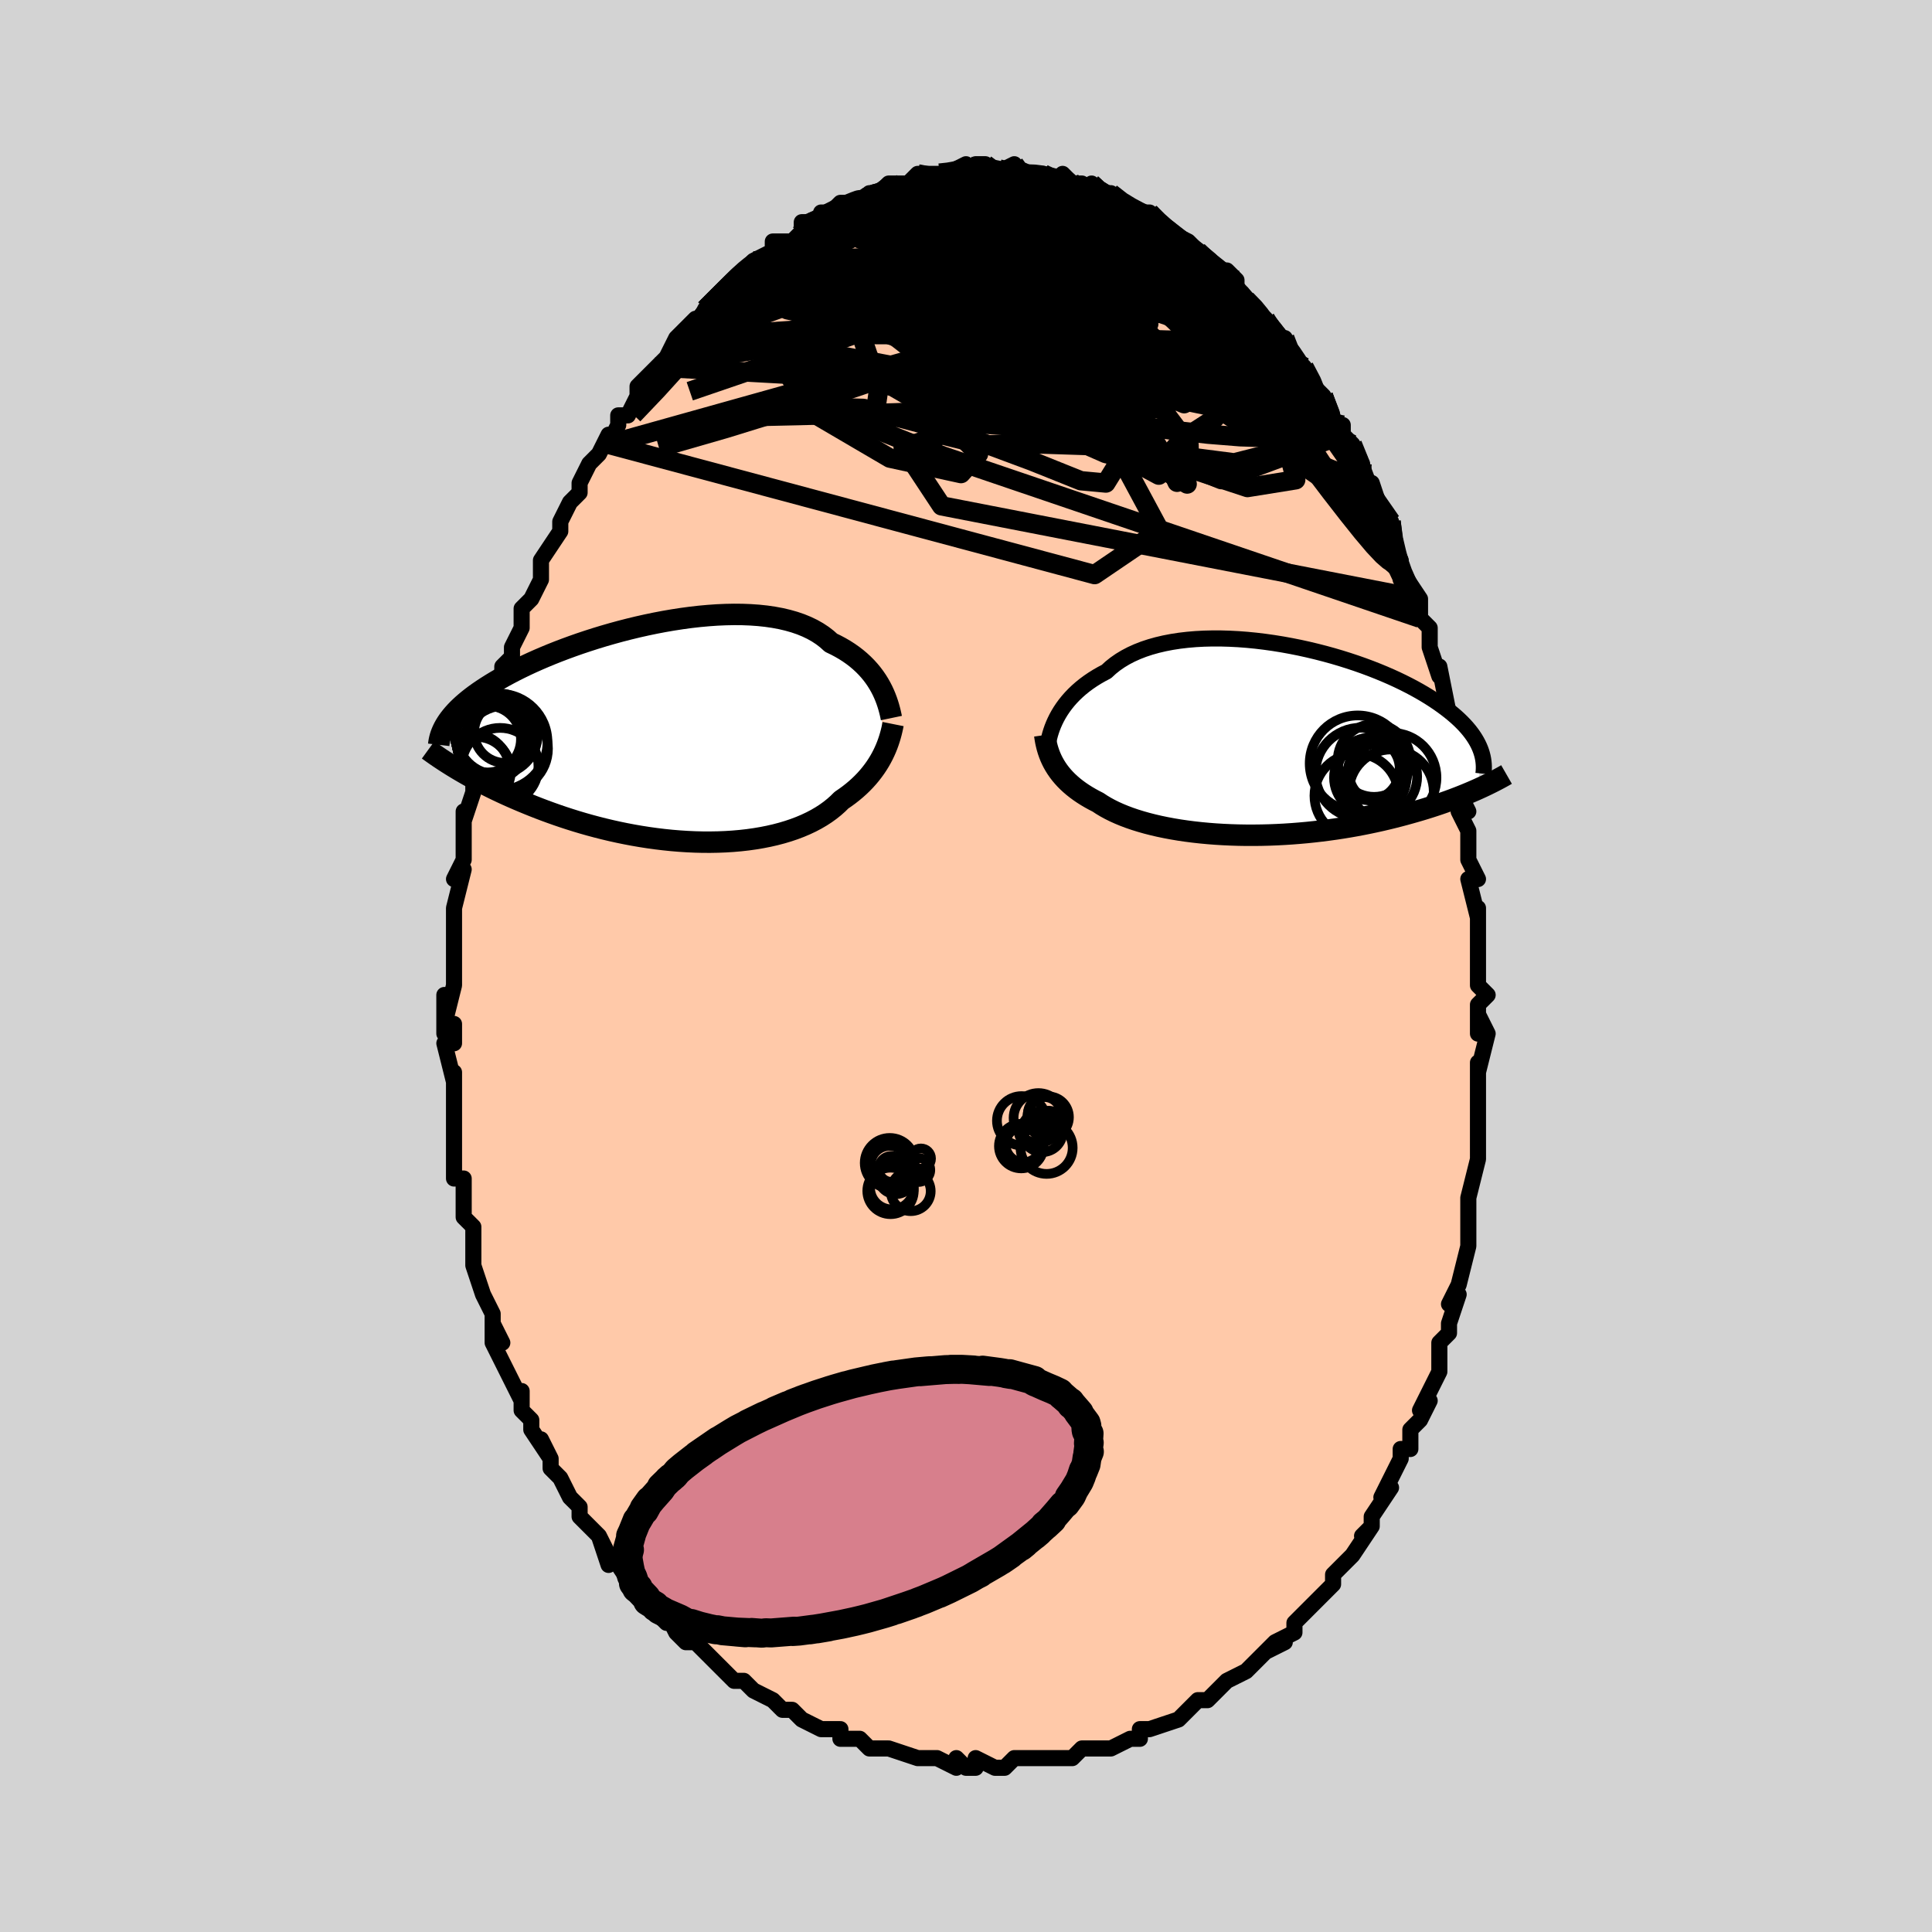<svg viewBox="-100 -100 200 200" xmlns="http://www.w3.org/2000/svg" width="400" height="400" id="face-svg"><defs><clipPath id="leftEyeClipPath"><polyline points="22.154,-4.766,21.956,-5.116,21.739,-5.465,21.502,-5.811,21.245,-6.153,20.966,-6.49,20.667,-6.822,20.346,-7.145,20.003,-7.461,19.639,-7.768,19.254,-8.064,18.846,-8.35,18.418,-8.624,17.968,-8.886,17.497,-9.136,17.005,-9.373,16.58,-9.756,16.115,-10.114,15.61,-10.447,15.067,-10.753,14.487,-11.032,13.87,-11.284,13.219,-11.507,12.534,-11.702,11.817,-11.87,11.071,-12.009,10.298,-12.122,9.499,-12.207,8.677,-12.265,7.835,-12.298,6.974,-12.306,6.097,-12.289,5.207,-12.25,4.306,-12.187,3.396,-12.104,2.48,-12,1.561,-11.876,0.64,-11.734,-0.28,-11.576,-1.196,-11.401,-2.108,-11.211,-3.012,-11.008,-3.906,-10.792,-4.789,-10.565,-5.659,-10.327,-6.515,-10.08,-7.354,-9.825,-8.175,-9.562,-8.977,-9.294,-9.758,-9.02,-10.518,-8.742,-11.256,-8.461,-11.971,-8.177,-12.662,-7.891,-13.329,-7.604,-13.972,-7.317,-14.589,-7.03,-15.182,-6.743,-15.75,-6.458,-16.293,-6.175,-16.813,-5.893,-17.308,-5.614,-17.781,-5.338,-18.232,-5.064,-18.661,-4.793,-19.07,-4.525,-19.459,-4.26,-19.828,-3.997,-20.177,-3.736,-20.507,-3.477,-20.817,-3.221,-21.109,-2.967,-21.381,-2.716,-21.636,-2.468,-21.873,-2.222,-22.092,-1.978,-22.295,-1.737,-22.482,-1.498,-22.652,-1.262,-22.807,-1.028,-21.706,3.694,-21.344,3.909,-20.97,4.126,-20.584,4.346,-20.186,4.568,-19.775,4.792,-19.351,5.018,-18.914,5.245,-18.464,5.473,-18.001,5.703,-17.524,5.933,-17.035,6.163,-16.532,6.394,-16.016,6.624,-15.487,6.854,-14.944,7.084,-14.386,7.314,-13.813,7.545,-13.224,7.776,-12.62,8.005,-12,8.232,-11.365,8.457,-10.714,8.679,-10.049,8.896,-9.369,9.109,-8.675,9.316,-7.966,9.517,-7.245,9.71,-6.512,9.896,-5.767,10.073,-5.01,10.241,-4.245,10.398,-3.47,10.545,-2.687,10.68,-1.897,10.803,-1.102,10.913,-0.303,11.009,0.499,11.092,1.303,11.159,2.108,11.211,2.911,11.248,3.712,11.268,4.508,11.271,5.299,11.257,6.083,11.226,6.859,11.177,7.624,11.11,8.377,11.025,9.117,10.921,9.842,10.799,10.551,10.659,11.243,10.501,11.915,10.324,12.567,10.129,13.197,9.917,13.804,9.687,14.386,9.44,14.944,9.177,15.476,8.897,15.981,8.602,16.458,8.293,16.907,7.969,17.328,7.633,17.72,7.284,18.083,6.925,18.483,6.651,18.868,6.37,19.236,6.081,19.588,5.786,19.924,5.484,20.243,5.176,20.545,4.863,20.831,4.544,21.1,4.222,21.353,3.895,21.59,3.566,21.811,3.234,22.017,2.9,22.207,2.565,22.382,2.23"></polyline></clipPath><clipPath id="rightEyeClipPath"><polyline points="-22.33,-2.357,-22.137,-2.708,-21.924,-3.06,-21.689,-3.41,-21.434,-3.759,-21.156,-4.104,-20.857,-4.445,-20.535,-4.78,-20.192,-5.108,-19.826,-5.429,-19.439,-5.742,-19.029,-6.045,-18.598,-6.338,-18.146,-6.62,-17.672,-6.892,-17.178,-7.151,-16.743,-7.553,-16.268,-7.932,-15.755,-8.288,-15.204,-8.62,-14.617,-8.927,-13.994,-9.208,-13.337,-9.464,-12.647,-9.692,-11.927,-9.894,-11.178,-10.07,-10.403,-10.219,-9.603,-10.342,-8.782,-10.438,-7.941,-10.51,-7.082,-10.556,-6.209,-10.577,-5.323,-10.575,-4.427,-10.549,-3.523,-10.502,-2.615,-10.433,-1.704,-10.343,-0.792,-10.233,0.117,-10.105,1.023,-9.959,1.922,-9.796,2.813,-9.618,3.694,-9.424,4.562,-9.217,5.416,-8.998,6.255,-8.767,7.077,-8.525,7.879,-8.273,8.662,-8.013,9.424,-7.745,10.164,-7.47,10.88,-7.189,11.573,-6.903,12.241,-6.613,12.884,-6.32,13.502,-6.023,14.094,-5.725,14.661,-5.426,15.202,-5.126,15.719,-4.826,16.21,-4.526,16.677,-4.227,17.12,-3.929,17.54,-3.633,17.939,-3.339,18.316,-3.047,18.673,-2.756,19.009,-2.467,19.324,-2.179,19.619,-1.892,19.894,-1.607,20.149,-1.324,20.384,-1.042,20.601,-0.762,20.799,-0.484,20.978,-0.209,21.14,0.065,21.285,0.337,21.413,0.606,21.525,0.874,21.329,4.989,20.978,5.146,20.616,5.303,20.241,5.461,19.854,5.621,19.455,5.78,19.043,5.94,18.619,6.101,18.182,6.261,17.732,6.421,17.27,6.581,16.795,6.739,16.306,6.897,15.805,7.054,15.291,7.209,14.763,7.363,14.22,7.517,13.663,7.671,13.09,7.823,12.503,7.973,11.899,8.12,11.281,8.265,10.647,8.406,9.999,8.543,9.336,8.676,8.658,8.804,7.967,8.926,7.263,9.042,6.546,9.151,5.817,9.253,5.077,9.348,4.326,9.435,3.567,9.514,2.799,9.583,2.023,9.644,1.242,9.695,0.455,9.736,-0.335,9.767,-1.128,9.787,-1.922,9.796,-2.716,9.795,-3.509,9.782,-4.298,9.757,-5.083,9.721,-5.862,9.674,-6.633,9.614,-7.396,9.543,-8.148,9.46,-8.889,9.365,-9.616,9.259,-10.328,9.14,-11.024,9.01,-11.702,8.869,-12.361,8.716,-13,8.553,-13.617,8.378,-14.212,8.194,-14.783,7.999,-15.329,7.794,-15.85,7.58,-16.344,7.358,-16.812,7.126,-17.252,6.887,-17.665,6.64,-18.049,6.386,-18.462,6.175,-18.859,5.957,-19.24,5.733,-19.605,5.502,-19.953,5.266,-20.285,5.023,-20.6,4.774,-20.898,4.519,-21.18,4.259,-21.445,3.993,-21.693,3.721,-21.925,3.444,-22.14,3.162,-22.339,2.875,-22.522,2.583"></polyline></clipPath><filter id="fuzzy"><feTurbulence id="turbulence" baseFrequency="0.05" numOctaves="3" type="noise" result="noise"></feTurbulence><feDisplacementMap in="SourceGraphic" in2="noise" scale="2"></feDisplacementMap></filter><linearGradient id="rainbowGradient" x1="0%" y1="0%" x2="100%" y2="0%"><stop offset="0%" style="stop-color: rgb(185, 55, 55);  stop-opacity: 1"></stop><stop offset="50%" style="stop-color: rgb(233, 236, 239);  stop-opacity: 1"></stop><stop offset="100%" style="stop-color: rgb(50, 205, 50);  stop-opacity: 1"></stop></linearGradient></defs><title>That&#39;s an ugly face</title><desc>CREATED BY XUAN TANG, MORE INFO AT TXSTC55.GITHUB.IO</desc><rect x="-100" y="-100" width="100%" height="100%" opacity="1" fill="rgb(211, 211, 211)"></rect><polyline id="faceContour" points="53,1,53,2,54,3,53,4,53,7,53,5,54,7,53,11,53,11,53,10,53,13,53,14,53,18,53,17,53,20,53,20,52,24,52,25,52,24,52,27,52,28,52,29,52,29,52,29,51,33,51,33,50,35,51,34,50,37,50,38,49,39,49,41,49,41,49,42,48,44,47,46,48,45,47,47,46,48,46,50,45,50,45,51,44,53,44,53,43,55,44,54,42,57,42,58,41,59,42,58,40,61,39,62,39,62,38,63,38,64,38,64,37,65,36,66,35,67,34,68,34,69,32,70,33,70,31,71,32,70,29,73,30,72,29,73,27,74,27,74,26,75,25,76,24,76,23,77,23,77,22,78,22,78,19,79,19,79,19,79,18,79,18,80,17,80,15,81,15,81,13,81,12,81,12,81,12,81,11,82,8,82,9,82,7,82,7,82,6,82,5,82,4,83,3,83,1,82,1,83,0,83,-1,82,-1,83,-3,82,-4,82,-4,82,-5,82,-8,81,-8,81,-9,81,-9,81,-10,81,-11,80,-13,80,-13,79,-14,79,-15,79,-15,79,-17,78,-17,78,-18,77,-19,77,-19,77,-20,76,-22,75,-22,75,-23,74,-24,74,-25,73,-25,73,-27,71,-26,72,-27,71,-28,70,-29,70,-30,69,-31,67,-31,68,-32,67,-33,66,-34,65,-35,64,-34,65,-36,62,-36,61,-37,62,-38,59,-37,61,-38,59,-40,57,-40,56,-41,55,-41,55,-42,53,-43,52,-43,51,-44,49,-43,51,-45,48,-45,47,-46,46,-46,46,-46,44,-46,45,-47,43,-48,41,-49,39,-48,39,-49,37,-49,39,-49,36,-49,36,-50,34,-50,34,-51,31,-51,31,-51,28,-51,27,-52,26,-52,26,-52,24,-52,23,-52,22,-53,22,-53,20,-53,18,-53,17,-53,16,-53,15,-53,11,-53,11,-53,12,-54,8,-53,8,-53,6,-54,7,-54,3,-54,6,-53,2,-53,1,-53,0,-53,-3,-53,-4,-53,-4,-53,-5,-53,-6,-53,-6,-52,-10,-53,-9,-52,-11,-52,-13,-52,-13,-52,-16,-52,-15,-51,-18,-51,-19,-51,-20,-51,-20,-51,-20,-50,-24,-50,-24,-50,-25,-49,-27,-48,-29,-48,-31,-47,-32,-47,-33,-47,-33,-47,-33,-46,-35,-46,-37,-46,-37,-45,-38,-45,-38,-44,-40,-44,-41,-44,-42,-44,-42,-42,-45,-42,-46,-41,-48,-40,-49,-40,-49,-40,-50,-39,-52,-39,-52,-38,-53,-37,-55,-37,-54,-36,-56,-36,-57,-35,-57,-34,-59,-34,-59,-34,-60,-33,-61,-32,-62,-32,-62,-31,-63,-30,-65,-30,-65,-28,-67,-28,-66,-27,-68,-27,-68,-26,-69,-27,-68,-24,-71,-24,-71,-24,-71,-22,-73,-22,-73,-22,-73,-20,-74,-20,-74,-20,-75,-18,-75,-17,-76,-17,-77,-16,-77,-15,-77,-15,-78,-14,-78,-14,-78,-13,-79,-11,-79,-10,-80,-10,-80,-9,-80,-8,-81,-8,-81,-7,-81,-6,-81,-5,-82,-5,-82,-4,-82,-3,-82,-2,-82,-2,-82,0,-83,0,-82,1,-83,2,-83,2,-83,3,-82,3,-82,5,-83,5,-82,7,-82,7,-82,8,-82,8,-82,9,-81,10,-82,11,-81,12,-81,13,-80,13,-81,14,-80,14,-80,15,-80,16,-79,18,-78,18,-78,19,-78,20,-77,19,-78,20,-77,21,-76,21,-76,23,-75,24,-74,24,-74,24,-74,25,-73,26,-72,27,-72,28,-71,28,-70,29,-69,29,-69,30,-68,31,-67,31,-67,32,-65,33,-65,34,-63,35,-62,35,-61,35,-62,36,-60,37,-59,37,-59,38,-56,39,-56,39,-55,40,-54,40,-54,41,-52,41,-51,41,-50,42,-49,42,-50,43,-47,43,-47,44,-46,44,-44,45,-42,45,-41,45,-40,45,-41,47,-38,47,-36,48,-35,48,-33,48,-33,48,-33,49,-30,49,-31,50,-26,50,-25,50,-25,51,-23,51,-21,50,-23,51,-21,51,-18,52,-16,51,-16,52,-14,52,-14,52,-12,52,-11,53,-9,52,-9,53,-5,53,-6,53,-4,53,-2,53,-1,53,1,53,2" fill="#ffc9a9" stroke="black" stroke-width="1.667" stroke-linejoin="round" filter="url(#fuzzy)"></polyline><g transform="translate(31.717 -23.331)"><polyline id="rightCountour" points="-22.33,-2.357,-22.137,-2.708,-21.924,-3.06,-21.689,-3.41,-21.434,-3.759,-21.156,-4.104,-20.857,-4.445,-20.535,-4.78,-20.192,-5.108,-19.826,-5.429,-19.439,-5.742,-19.029,-6.045,-18.598,-6.338,-18.146,-6.62,-17.672,-6.892,-17.178,-7.151,-16.743,-7.553,-16.268,-7.932,-15.755,-8.288,-15.204,-8.62,-14.617,-8.927,-13.994,-9.208,-13.337,-9.464,-12.647,-9.692,-11.927,-9.894,-11.178,-10.07,-10.403,-10.219,-9.603,-10.342,-8.782,-10.438,-7.941,-10.51,-7.082,-10.556,-6.209,-10.577,-5.323,-10.575,-4.427,-10.549,-3.523,-10.502,-2.615,-10.433,-1.704,-10.343,-0.792,-10.233,0.117,-10.105,1.023,-9.959,1.922,-9.796,2.813,-9.618,3.694,-9.424,4.562,-9.217,5.416,-8.998,6.255,-8.767,7.077,-8.525,7.879,-8.273,8.662,-8.013,9.424,-7.745,10.164,-7.47,10.88,-7.189,11.573,-6.903,12.241,-6.613,12.884,-6.32,13.502,-6.023,14.094,-5.725,14.661,-5.426,15.202,-5.126,15.719,-4.826,16.21,-4.526,16.677,-4.227,17.12,-3.929,17.54,-3.633,17.939,-3.339,18.316,-3.047,18.673,-2.756,19.009,-2.467,19.324,-2.179,19.619,-1.892,19.894,-1.607,20.149,-1.324,20.384,-1.042,20.601,-0.762,20.799,-0.484,20.978,-0.209,21.14,0.065,21.285,0.337,21.413,0.606,21.525,0.874,21.329,4.989,20.978,5.146,20.616,5.303,20.241,5.461,19.854,5.621,19.455,5.78,19.043,5.94,18.619,6.101,18.182,6.261,17.732,6.421,17.27,6.581,16.795,6.739,16.306,6.897,15.805,7.054,15.291,7.209,14.763,7.363,14.22,7.517,13.663,7.671,13.09,7.823,12.503,7.973,11.899,8.12,11.281,8.265,10.647,8.406,9.999,8.543,9.336,8.676,8.658,8.804,7.967,8.926,7.263,9.042,6.546,9.151,5.817,9.253,5.077,9.348,4.326,9.435,3.567,9.514,2.799,9.583,2.023,9.644,1.242,9.695,0.455,9.736,-0.335,9.767,-1.128,9.787,-1.922,9.796,-2.716,9.795,-3.509,9.782,-4.298,9.757,-5.083,9.721,-5.862,9.674,-6.633,9.614,-7.396,9.543,-8.148,9.46,-8.889,9.365,-9.616,9.259,-10.328,9.14,-11.024,9.01,-11.702,8.869,-12.361,8.716,-13,8.553,-13.617,8.378,-14.212,8.194,-14.783,7.999,-15.329,7.794,-15.85,7.58,-16.344,7.358,-16.812,7.126,-17.252,6.887,-17.665,6.64,-18.049,6.386,-18.462,6.175,-18.859,5.957,-19.24,5.733,-19.605,5.502,-19.953,5.266,-20.285,5.023,-20.6,4.774,-20.898,4.519,-21.18,4.259,-21.445,3.993,-21.693,3.721,-21.925,3.444,-22.14,3.162,-22.339,2.875,-22.522,2.583" fill="white" stroke="white" stroke-width="0" stroke-linejoin="round" filter="url(#fuzzy)"></polyline></g><g transform="translate(-30.977 -24.09)"><polyline id="leftCountour" points="22.154,-4.766,21.956,-5.116,21.739,-5.465,21.502,-5.811,21.245,-6.153,20.966,-6.49,20.667,-6.822,20.346,-7.145,20.003,-7.461,19.639,-7.768,19.254,-8.064,18.846,-8.35,18.418,-8.624,17.968,-8.886,17.497,-9.136,17.005,-9.373,16.58,-9.756,16.115,-10.114,15.61,-10.447,15.067,-10.753,14.487,-11.032,13.87,-11.284,13.219,-11.507,12.534,-11.702,11.817,-11.87,11.071,-12.009,10.298,-12.122,9.499,-12.207,8.677,-12.265,7.835,-12.298,6.974,-12.306,6.097,-12.289,5.207,-12.25,4.306,-12.187,3.396,-12.104,2.48,-12,1.561,-11.876,0.64,-11.734,-0.28,-11.576,-1.196,-11.401,-2.108,-11.211,-3.012,-11.008,-3.906,-10.792,-4.789,-10.565,-5.659,-10.327,-6.515,-10.08,-7.354,-9.825,-8.175,-9.562,-8.977,-9.294,-9.758,-9.02,-10.518,-8.742,-11.256,-8.461,-11.971,-8.177,-12.662,-7.891,-13.329,-7.604,-13.972,-7.317,-14.589,-7.03,-15.182,-6.743,-15.75,-6.458,-16.293,-6.175,-16.813,-5.893,-17.308,-5.614,-17.781,-5.338,-18.232,-5.064,-18.661,-4.793,-19.07,-4.525,-19.459,-4.26,-19.828,-3.997,-20.177,-3.736,-20.507,-3.477,-20.817,-3.221,-21.109,-2.967,-21.381,-2.716,-21.636,-2.468,-21.873,-2.222,-22.092,-1.978,-22.295,-1.737,-22.482,-1.498,-22.652,-1.262,-22.807,-1.028,-21.706,3.694,-21.344,3.909,-20.97,4.126,-20.584,4.346,-20.186,4.568,-19.775,4.792,-19.351,5.018,-18.914,5.245,-18.464,5.473,-18.001,5.703,-17.524,5.933,-17.035,6.163,-16.532,6.394,-16.016,6.624,-15.487,6.854,-14.944,7.084,-14.386,7.314,-13.813,7.545,-13.224,7.776,-12.62,8.005,-12,8.232,-11.365,8.457,-10.714,8.679,-10.049,8.896,-9.369,9.109,-8.675,9.316,-7.966,9.517,-7.245,9.71,-6.512,9.896,-5.767,10.073,-5.01,10.241,-4.245,10.398,-3.47,10.545,-2.687,10.68,-1.897,10.803,-1.102,10.913,-0.303,11.009,0.499,11.092,1.303,11.159,2.108,11.211,2.911,11.248,3.712,11.268,4.508,11.271,5.299,11.257,6.083,11.226,6.859,11.177,7.624,11.11,8.377,11.025,9.117,10.921,9.842,10.799,10.551,10.659,11.243,10.501,11.915,10.324,12.567,10.129,13.197,9.917,13.804,9.687,14.386,9.44,14.944,9.177,15.476,8.897,15.981,8.602,16.458,8.293,16.907,7.969,17.328,7.633,17.72,7.284,18.083,6.925,18.483,6.651,18.868,6.37,19.236,6.081,19.588,5.786,19.924,5.484,20.243,5.176,20.545,4.863,20.831,4.544,21.1,4.222,21.353,3.895,21.59,3.566,21.811,3.234,22.017,2.9,22.207,2.565,22.382,2.23" fill="white" stroke="white" stroke-width="0" stroke-linejoin="round" filter="url(#fuzzy)"></polyline></g><g transform="translate(31.717 -23.331)"><polyline id="rightUpper" points="-23.285,0.753,-23.254,0.503,-23.212,0.234,-23.157,-0.052,-23.089,-0.352,-23.006,-0.666,-22.906,-0.99,-22.79,-1.323,-22.655,-1.663,-22.502,-2.008,-22.33,-2.357,-22.137,-2.708,-21.924,-3.06,-21.689,-3.41,-21.434,-3.759,-21.156,-4.104,-20.857,-4.445,-20.535,-4.78,-20.192,-5.108,-19.826,-5.429,-19.439,-5.742,-19.029,-6.045,-18.598,-6.338,-18.146,-6.62,-17.672,-6.892,-17.178,-7.151,-16.743,-7.553,-16.268,-7.932,-15.755,-8.288,-15.204,-8.62,-14.617,-8.927,-13.994,-9.208,-13.337,-9.464,-12.647,-9.692,-11.927,-9.894,-11.178,-10.07,-10.403,-10.219,-9.603,-10.342,-8.782,-10.438,-7.941,-10.51,-7.082,-10.556,-6.209,-10.577,-5.323,-10.575,-4.427,-10.549,-3.523,-10.502,-2.615,-10.433,-1.704,-10.343,-0.792,-10.233,0.117,-10.105,1.023,-9.959,1.922,-9.796,2.813,-9.618,3.694,-9.424,4.562,-9.217,5.416,-8.998,6.255,-8.767,7.077,-8.525,7.879,-8.273,8.662,-8.013,9.424,-7.745,10.164,-7.47,10.88,-7.189,11.573,-6.903,12.241,-6.613,12.884,-6.32,13.502,-6.023,14.094,-5.725,14.661,-5.426,15.202,-5.126,15.719,-4.826,16.21,-4.526,16.677,-4.227,17.12,-3.929,17.54,-3.633,17.939,-3.339,18.316,-3.047,18.673,-2.756,19.009,-2.467,19.324,-2.179,19.619,-1.892,19.894,-1.607,20.149,-1.324,20.384,-1.042,20.601,-0.762,20.799,-0.484,20.978,-0.209,21.14,0.065,21.285,0.337,21.413,0.606,21.525,0.874,21.621,1.139,21.701,1.402,21.767,1.662,21.818,1.921,21.855,2.177,21.879,2.432,21.89,2.684,21.888,2.934,21.874,3.182,21.848,3.428" fill="none" stroke="black" stroke-width="1.667" stroke-linejoin="round" filter="url(#fuzzy)"></polyline><polyline id="rightLower" points="-23.565,-0.578,-23.517,-0.245,-23.459,0.085,-23.388,0.411,-23.306,0.734,-23.211,1.052,-23.102,1.367,-22.98,1.678,-22.842,1.984,-22.69,2.286,-22.522,2.583,-22.339,2.875,-22.14,3.162,-21.925,3.444,-21.693,3.721,-21.445,3.993,-21.18,4.259,-20.898,4.519,-20.6,4.774,-20.285,5.023,-19.953,5.266,-19.605,5.502,-19.24,5.733,-18.859,5.957,-18.462,6.175,-18.049,6.386,-17.665,6.64,-17.252,6.887,-16.812,7.126,-16.344,7.358,-15.85,7.58,-15.329,7.794,-14.783,7.999,-14.212,8.194,-13.617,8.378,-13,8.553,-12.361,8.716,-11.702,8.869,-11.024,9.01,-10.328,9.14,-9.616,9.259,-8.889,9.365,-8.148,9.46,-7.396,9.543,-6.633,9.614,-5.862,9.674,-5.083,9.721,-4.298,9.757,-3.509,9.782,-2.716,9.795,-1.922,9.796,-1.128,9.787,-0.335,9.767,0.455,9.736,1.242,9.695,2.023,9.644,2.799,9.583,3.567,9.514,4.326,9.435,5.077,9.348,5.817,9.253,6.546,9.151,7.263,9.042,7.967,8.926,8.658,8.804,9.336,8.676,9.999,8.543,10.647,8.406,11.281,8.265,11.899,8.12,12.503,7.973,13.09,7.823,13.663,7.671,14.22,7.517,14.763,7.363,15.291,7.209,15.805,7.054,16.306,6.897,16.795,6.739,17.27,6.581,17.732,6.421,18.182,6.261,18.619,6.101,19.043,5.94,19.455,5.78,19.854,5.621,20.241,5.461,20.616,5.303,20.978,5.146,21.329,4.989,21.669,4.834,21.997,4.68,22.313,4.528,22.619,4.377,22.914,4.228,23.199,4.08,23.473,3.935,23.738,3.791,23.992,3.649,24.238,3.508" fill="none" stroke="black" stroke-width="2.222" stroke-linejoin="round" filter="url(#fuzzy)"></polyline><!--[--><circle r="3.219" cx="9.961" cy="2.948" stroke="black" fill="none" stroke-width="1" filter="url(#fuzzy)" clip-path="url(#rightEyeClipPath)"></circle><circle r="4.971" cx="8.833" cy="2.364" stroke="black" fill="none" stroke-width="1" filter="url(#fuzzy)" clip-path="url(#rightEyeClipPath)"></circle><circle r="3.753" cx="10.132" cy="3.834" stroke="black" fill="none" stroke-width="1" filter="url(#fuzzy)" clip-path="url(#rightEyeClipPath)"></circle><circle r="4.64" cx="12.345" cy="3.836" stroke="black" fill="none" stroke-width="1" filter="url(#fuzzy)" clip-path="url(#rightEyeClipPath)"></circle><circle r="3.02" cx="10.954" cy="3.333" stroke="black" fill="none" stroke-width="1" filter="url(#fuzzy)" clip-path="url(#rightEyeClipPath)"></circle><circle r="3.765" cx="10.525" cy="2.056" stroke="black" fill="none" stroke-width="1" filter="url(#fuzzy)" clip-path="url(#rightEyeClipPath)"></circle><circle r="4.391" cx="12.314" cy="5.304" stroke="black" fill="none" stroke-width="1" filter="url(#fuzzy)" clip-path="url(#rightEyeClipPath)"></circle><circle r="4.355" cx="8.709" cy="5.708" stroke="black" fill="none" stroke-width="1" filter="url(#fuzzy)" clip-path="url(#rightEyeClipPath)"></circle><circle r="4.683" cx="9.136" cy="3.346" stroke="black" fill="none" stroke-width="1" filter="url(#fuzzy)" clip-path="url(#rightEyeClipPath)"></circle><circle r="4.185" cx="10.803" cy="3.713" stroke="black" fill="none" stroke-width="1" filter="url(#fuzzy)" clip-path="url(#rightEyeClipPath)"></circle><!--]--></g><g transform="translate(-30.977 -24.09)"><polyline id="leftUpper" points="23.254,-1.578,23.199,-1.842,23.135,-2.124,23.061,-2.422,22.975,-2.733,22.877,-3.055,22.765,-3.386,22.637,-3.725,22.494,-4.069,22.333,-4.417,22.154,-4.766,21.956,-5.116,21.739,-5.465,21.502,-5.811,21.245,-6.153,20.966,-6.49,20.667,-6.822,20.346,-7.145,20.003,-7.461,19.639,-7.768,19.254,-8.064,18.846,-8.35,18.418,-8.624,17.968,-8.886,17.497,-9.136,17.005,-9.373,16.58,-9.756,16.115,-10.114,15.61,-10.447,15.067,-10.753,14.487,-11.032,13.87,-11.284,13.219,-11.507,12.534,-11.702,11.817,-11.87,11.071,-12.009,10.298,-12.122,9.499,-12.207,8.677,-12.265,7.835,-12.298,6.974,-12.306,6.097,-12.289,5.207,-12.25,4.306,-12.187,3.396,-12.104,2.48,-12,1.561,-11.876,0.64,-11.734,-0.28,-11.576,-1.196,-11.401,-2.108,-11.211,-3.012,-11.008,-3.906,-10.792,-4.789,-10.565,-5.659,-10.327,-6.515,-10.08,-7.354,-9.825,-8.175,-9.562,-8.977,-9.294,-9.758,-9.02,-10.518,-8.742,-11.256,-8.461,-11.971,-8.177,-12.662,-7.891,-13.329,-7.604,-13.972,-7.317,-14.589,-7.03,-15.182,-6.743,-15.75,-6.458,-16.293,-6.175,-16.813,-5.893,-17.308,-5.614,-17.781,-5.338,-18.232,-5.064,-18.661,-4.793,-19.07,-4.525,-19.459,-4.26,-19.828,-3.997,-20.177,-3.736,-20.507,-3.477,-20.817,-3.221,-21.109,-2.967,-21.381,-2.716,-21.636,-2.468,-21.873,-2.222,-22.092,-1.978,-22.295,-1.737,-22.482,-1.498,-22.652,-1.262,-22.807,-1.028,-22.947,-0.797,-23.073,-0.567,-23.184,-0.34,-23.282,-0.115,-23.367,0.107,-23.439,0.328,-23.498,0.547,-23.546,0.764,-23.583,0.979,-23.608,1.193" fill="none" stroke="black" stroke-width="2.222" stroke-linejoin="round" filter="url(#fuzzy)"></polyline><polyline id="leftLower" points="23.429,-0.955,23.371,-0.665,23.305,-0.365,23.23,-0.058,23.145,0.256,23.049,0.576,22.941,0.901,22.822,1.23,22.689,1.561,22.542,1.895,22.382,2.23,22.207,2.565,22.017,2.9,21.811,3.234,21.59,3.566,21.353,3.895,21.1,4.222,20.831,4.544,20.545,4.863,20.243,5.176,19.924,5.484,19.588,5.786,19.236,6.081,18.868,6.37,18.483,6.651,18.083,6.925,17.72,7.284,17.328,7.633,16.907,7.969,16.458,8.293,15.981,8.602,15.476,8.897,14.944,9.177,14.386,9.44,13.804,9.687,13.197,9.917,12.567,10.129,11.915,10.324,11.243,10.501,10.551,10.659,9.842,10.799,9.117,10.921,8.377,11.025,7.624,11.11,6.859,11.177,6.083,11.226,5.299,11.257,4.508,11.271,3.712,11.268,2.911,11.248,2.108,11.211,1.303,11.159,0.499,11.092,-0.303,11.009,-1.102,10.913,-1.897,10.803,-2.687,10.68,-3.47,10.545,-4.245,10.398,-5.01,10.241,-5.767,10.073,-6.512,9.896,-7.245,9.71,-7.966,9.517,-8.675,9.316,-9.369,9.109,-10.049,8.896,-10.714,8.679,-11.365,8.457,-12,8.232,-12.62,8.005,-13.224,7.776,-13.813,7.545,-14.386,7.314,-14.944,7.084,-15.487,6.854,-16.016,6.624,-16.532,6.394,-17.035,6.163,-17.524,5.933,-18.001,5.703,-18.464,5.473,-18.914,5.245,-19.351,5.018,-19.775,4.792,-20.186,4.568,-20.584,4.346,-20.97,4.126,-21.344,3.909,-21.706,3.694,-22.055,3.482,-22.393,3.273,-22.719,3.067,-23.034,2.864,-23.337,2.664,-23.63,2.468,-23.912,2.274,-24.184,2.084,-24.446,1.897,-24.698,1.714" fill="none" stroke="black" stroke-width="2.222" stroke-linejoin="round" filter="url(#fuzzy)"></polyline><!--[--><circle r="4.016" cx="-18.116" cy="0.188" stroke="black" fill="none" stroke-width="1" filter="url(#fuzzy)" clip-path="url(#leftEyeClipPath)"></circle><circle r="4.985" cx="-17.335" cy="0.898" stroke="black" fill="none" stroke-width="1" filter="url(#fuzzy)" clip-path="url(#leftEyeClipPath)"></circle><circle r="3.539" cx="-19.682" cy="3.915" stroke="black" fill="none" stroke-width="1" filter="url(#fuzzy)" clip-path="url(#leftEyeClipPath)"></circle><circle r="3.933" cx="-20.165" cy="3.94" stroke="black" fill="none" stroke-width="1" filter="url(#fuzzy)" clip-path="url(#leftEyeClipPath)"></circle><circle r="3.82" cx="-18.217" cy="1.035" stroke="black" fill="none" stroke-width="1" filter="url(#fuzzy)" clip-path="url(#leftEyeClipPath)"></circle><circle r="4.213" cx="-17.558" cy="0.063" stroke="black" fill="none" stroke-width="1" filter="url(#fuzzy)" clip-path="url(#leftEyeClipPath)"></circle><circle r="3.45" cx="-18.543" cy="0.602" stroke="black" fill="none" stroke-width="1" filter="url(#fuzzy)" clip-path="url(#leftEyeClipPath)"></circle><circle r="3.972" cx="-17.256" cy="3.414" stroke="black" fill="none" stroke-width="1" filter="url(#fuzzy)" clip-path="url(#leftEyeClipPath)"></circle><circle r="3.193" cx="-16.746" cy="-0.127" stroke="black" fill="none" stroke-width="1" filter="url(#fuzzy)" clip-path="url(#leftEyeClipPath)"></circle><circle r="4.446" cx="-16.743" cy="1.585" stroke="black" fill="none" stroke-width="1" filter="url(#fuzzy)" clip-path="url(#leftEyeClipPath)"></circle><!--]--></g><g id="hairs"><!--[--><polyline points="16,-79,17.245,-78.358,17.779,-78.015,17.926,-77.73,17.761,-77.42,17.349,-77.032,16.747,-76.543,15.969,-75.953,14.981,-75.286,13.723,-74.568,12.134,-73.818,10.182,-73.045,7.867,-72.247,5.204,-71.414,2.195,-70.539,-1.193,-69.614,-5.021,-68.633,-9.351,-67.584,-14.212,-66.444,-19.591,-65.161,-25.487,-63.658" fill="none" stroke="rgb(0, 0, 0)" stroke-width="2" stroke-linejoin="round" filter="url(#fuzzy)"></polyline><polyline points="24,-74,24.131,-73.855,24.64,-73.335,25.471,-72.536,26.472,-71.585,27.506,-70.561,28.487,-69.513,29.381,-68.488,30.188,-67.527,30.92,-66.656,31.583,-65.883,32.169,-65.213,32.651,-64.673,32.983,-64.318,33.097,-64.226,32.923,-64.462,32.428,-65.058,31.685,-66.002" fill="none" stroke="rgb(0, 0, 0)" stroke-width="2" stroke-linejoin="round" filter="url(#fuzzy)"></polyline><polyline points="2,-83,2.87,-82.344,3.957,-81.977,5.317,-81.554,6.85,-80.972,8.469,-80.256,10.134,-79.442,11.842,-78.548,13.612,-77.579,15.456,-76.542,17.359,-75.464,19.267,-74.384,21.106,-73.348,22.812,-72.394,24.362,-71.533,25.775,-70.748,27.072,-70.023,28.198,-69.4" fill="none" stroke="rgb(0, 0, 0)" stroke-width="2" stroke-linejoin="round" filter="url(#fuzzy)"></polyline><polyline points="19,-78,19.881,-77.124,20.636,-76.445,21.337,-75.887,21.935,-75.42,22.345,-75.055,22.543,-74.789,22.557,-74.603,22.419,-74.478,22.128,-74.413,21.647,-74.418,20.918,-74.517,19.893,-74.734,18.548,-75.094,16.882,-75.618,14.913,-76.325,12.66,-77.232,10.118,-78.349,7.244,-79.632,3.927,-80.942" fill="none" stroke="rgb(0, 0, 0)" stroke-width="2" stroke-linejoin="round" filter="url(#fuzzy)"></polyline><polyline points="44,-46,44.247,-44.181,44.596,-42.707,44.894,-41.618,45.197,-40.763,45.541,-39.982,45.889,-39.232,46.163,-38.584,46.299,-38.156,46.273,-38.041,46.092,-38.281,45.78,-38.866,45.345,-39.771,44.773,-40.989,44.029,-42.563,43.073,-44.592,41.869,-47.212,40.396,-50.542,38.69,-54.614" fill="none" stroke="rgb(0, 0, 0)" stroke-width="2" stroke-linejoin="round" filter="url(#fuzzy)"></polyline><polyline points="21,-76,21.469,-75.717,22.112,-75.222,22.41,-74.812,22.315,-74.534,21.915,-74.335,21.269,-74.176,20.362,-74.052,19.131,-73.979,17.504,-73.985,15.438,-74.091,12.917,-74.317,9.932,-74.678,6.463,-75.173,2.441,-75.788,-2.267,-76.499,-7.79,-77.273" fill="none" stroke="rgb(0, 0, 0)" stroke-width="2" stroke-linejoin="round" filter="url(#fuzzy)"></polyline><polyline points="44,-46,44.202,-44.259,44.415,-43.014,44.48,-42.293,44.45,-41.934,44.355,-41.774,44.154,-41.767,43.771,-41.981,43.141,-42.531,42.225,-43.504,41.018,-44.932,39.527,-46.796,37.767,-49.062,35.752,-51.716,33.49,-54.786,30.981,-58.334,28.204,-62.425,25.101,-67.086,21.626,-72.288" fill="none" stroke="rgb(0, 0, 0)" stroke-width="2" stroke-linejoin="round" filter="url(#fuzzy)"></polyline><polyline points="37,-59,37.706,-57.182,37.872,-56.474,37.523,-56.267,36.691,-56.366,35.369,-56.717,33.535,-57.339,31.17,-58.297,28.268,-59.648,24.825,-61.414,20.814,-63.571,16.191,-66.097,10.917,-69.012,4.986,-72.359,-1.596,-76.096" fill="none" stroke="rgb(0, 0, 0)" stroke-width="2" stroke-linejoin="round" filter="url(#fuzzy)"></polyline><polyline points="-27,-68,-25.126,-69.873,-24.254,-70.74,-23.699,-71.279,-23.295,-71.631,-23.041,-71.773,-22.957,-71.687,-23.058,-71.38,-23.36,-70.853,-23.876,-70.091,-24.63,-69.062,-25.666,-67.726,-27.052,-66.028,-28.853,-63.913,-31.091,-61.326,-33.762,-58.152" fill="none" stroke="rgb(0, 0, 0)" stroke-width="2" stroke-linejoin="round" filter="url(#fuzzy)"></polyline><polyline points="41,-52,40.939,-51.188,40.802,-50.725,40.502,-50.589,39.945,-50.679,39.075,-50.945,37.847,-51.392,36.224,-52.057,34.165,-53.002,31.641,-54.312,28.633,-56.062,25.141,-58.293,21.173,-60.988,16.727,-64.1,11.772,-67.606,6.243,-71.527,0.027,-75.921" fill="none" stroke="rgb(0, 0, 0)" stroke-width="2" stroke-linejoin="round" filter="url(#fuzzy)"></polyline><polyline points="40,-54,40.648,-52.401,41.037,-51.165,41.419,-50.16,41.843,-49.299,42.279,-48.507,42.685,-47.746,43.026,-47.024,43.274,-46.384,43.404,-45.896,43.399,-45.66,43.253,-45.786,42.972,-46.358,42.558,-47.389,41.99,-48.829,41.209,-50.648,40.167,-52.961" fill="none" stroke="rgb(0, 0, 0)" stroke-width="2" stroke-linejoin="round" filter="url(#fuzzy)"></polyline><polyline points="32,-65,32.929,-64.437,33.699,-63.503,34.239,-62.704,34.608,-62.104,34.882,-61.62,35.097,-61.185,35.242,-60.79,35.287,-60.471,35.203,-60.28,34.966,-60.259,34.562,-60.431,33.975,-60.798,33.187,-61.361,32.172,-62.129,30.906,-63.132,29.375,-64.407,27.578,-65.977,25.537,-67.833,23.284,-69.938,20.847,-72.259,18.217,-74.79,15.336,-77.576" fill="none" stroke="rgb(0, 0, 0)" stroke-width="2" stroke-linejoin="round" filter="url(#fuzzy)"></polyline><polyline points="5,-83,5.462,-82.364,6.095,-82.078,6.534,-81.881,6.774,-81.66,6.869,-81.377,6.842,-81.025,6.676,-80.602,6.321,-80.108,5.726,-79.543,4.849,-78.904,3.671,-78.182,2.195,-77.365,0.438,-76.44,-1.584,-75.407,-3.874,-74.275,-6.461,-73.064,-9.409,-71.789,-12.791,-70.447,-16.666,-69.012,-21.036,-67.418,-25.816,-65.535" fill="none" stroke="rgb(0, 0, 0)" stroke-width="2" stroke-linejoin="round" filter="url(#fuzzy)"></polyline><polyline points="14,-80,15.062,-79.625,16.278,-78.892,17.471,-78.121,18.562,-77.387,19.554,-76.663,20.491,-75.905,21.43,-75.081,22.416,-74.178,23.465,-73.208,24.559,-72.203,25.654,-71.205,26.707,-70.252,27.685,-69.367,28.583,-68.56,29.406,-67.823,30.16,-67.15,30.833,-66.543,31.393,-66.032,31.789,-65.674,31.97,-65.535,31.905,-65.662,31.622,-66.039,31.234,-66.588" fill="none" stroke="rgb(0, 0, 0)" stroke-width="2" stroke-linejoin="round" filter="url(#fuzzy)"></polyline><polyline points="31,-67,31.32,-66.489,31.991,-65.609,32.723,-64.702,33.341,-63.897,33.765,-63.291,33.986,-62.923,34.025,-62.777,33.897,-62.819,33.587,-63.039,33.067,-63.461,32.315,-64.139,31.313,-65.129,30.032,-66.485,28.398,-68.255,26.295,-70.48,23.691,-73.139" fill="none" stroke="rgb(0, 0, 0)" stroke-width="2" stroke-linejoin="round" filter="url(#fuzzy)"></polyline><polyline points="-26,-69,-25.758,-69.148,-24.556,-70.081,-23.167,-71.049,-21.682,-71.973,-20.089,-72.867,-18.385,-73.733,-16.578,-74.578,-14.686,-75.42,-12.737,-76.276,-10.766,-77.151,-8.817,-78.039,-6.931,-78.922,-5.137,-79.781,-3.432,-80.619,-1.795,-81.464,-0.252,-82.301" fill="none" stroke="rgb(0, 0, 0)" stroke-width="2" stroke-linejoin="round" filter="url(#fuzzy)"></polyline><polyline points="29,-69,29.839,-68.137,30.41,-67.444,30.812,-66.819,31.102,-66.231,31.247,-65.718,31.18,-65.346,30.844,-65.171,30.217,-65.213,29.303,-65.459,28.111,-65.878,26.645,-66.458,24.898,-67.213,22.853,-68.182,20.488,-69.405,17.766,-70.899,14.652,-72.653,11.107,-74.641,7.098,-76.847,2.624,-79.261" fill="none" stroke="rgb(0, 0, 0)" stroke-width="2" stroke-linejoin="round" filter="url(#fuzzy)"></polyline><polyline points="-28,-66,-27.113,-67.261,-26.039,-67.849,-24.566,-68.226,-22.632,-68.583,-20.279,-68.946,-17.587,-69.275,-14.616,-69.522,-11.399,-69.661,-7.953,-69.688,-4.295,-69.625,-0.453,-69.518,3.538,-69.415,7.646,-69.343,11.86,-69.297,16.167,-69.248,20.528,-69.159,24.846,-69.036" fill="none" stroke="rgb(0, 0, 0)" stroke-width="2" stroke-linejoin="round" filter="url(#fuzzy)"></polyline><polyline points="-11,-79,-10.217,-79.626,-9.409,-79.943,-8.436,-80.195,-7.32,-80.417,-6.087,-80.601,-4.759,-80.75,-3.372,-80.881,-1.967,-80.998,-0.575,-81.1,0.788,-81.185,2.117,-81.254,3.404,-81.311,4.633,-81.363,5.771,-81.413,6.767,-81.468,7.558,-81.536,8.091,-81.611,8.336,-81.655,8.301,-81.657" fill="none" stroke="rgb(0, 0, 0)" stroke-width="2" stroke-linejoin="round" filter="url(#fuzzy)"></polyline><polyline points="-11,-79,-10.229,-79.626,-9.461,-79.936,-8.553,-80.174,-7.525,-80.377,-6.398,-80.541,-5.192,-80.676,-3.93,-80.792,-2.631,-80.888,-1.304,-80.956,0.043,-80.991,1.399,-80.997,2.743,-80.987,4.041,-80.977,5.254,-80.981,6.351,-81.004,7.315,-81.041,8.149,-81.074,8.872,-81.087,9.504,-81.075,10.046,-81.052,10.455,-81.056,10.644,-81.141,10.509,-81.389" fill="none" stroke="rgb(0, 0, 0)" stroke-width="2" stroke-linejoin="round" filter="url(#fuzzy)"></polyline><polyline points="13,-81,13.688,-80.369,14.258,-80.018,14.894,-79.672,15.526,-79.307,16.014,-78.997,16.243,-78.803,16.143,-78.74,15.691,-78.789,14.9,-78.917,13.803,-79.104,12.434,-79.358,10.805,-79.725,8.876,-80.251,6.544,-80.92,3.629,-81.603" fill="none" stroke="rgb(0, 0, 0)" stroke-width="2" stroke-linejoin="round" filter="url(#fuzzy)"></polyline><polyline points="8,-82,9.014,-81.499,10.123,-81.176,11.278,-80.719,12.429,-80.153,13.556,-79.527,14.674,-78.852,15.818,-78.12,17.016,-77.325,18.275,-76.479,19.568,-75.605,20.853,-74.734,22.08,-73.893,23.213,-73.101,24.234,-72.369,25.141,-71.704,25.943,-71.112,26.651,-70.601,27.269,-70.179,27.785,-69.854,28.172,-69.637,28.393,-69.537,28.44,-69.547,28.353,-69.647" fill="none" stroke="rgb(0, 0, 0)" stroke-width="2" stroke-linejoin="round" filter="url(#fuzzy)"></polyline><polyline points="-28,-66,-27.208,-67.35,-26.422,-68.205,-25.441,-69.004,-24.2,-69.921,-22.739,-70.967,-21.144,-72.081,-19.485,-73.198,-17.812,-74.274,-16.155,-75.288,-14.537,-76.238,-12.978,-77.137,-11.498,-78.007,-10.116,-78.86,-8.841,-79.688,-7.684,-80.443,-6.679,-80.993" fill="none" stroke="rgb(0, 0, 0)" stroke-width="2" stroke-linejoin="round" filter="url(#fuzzy)"></polyline><polyline points="19,-78,19.777,-77.091,20.218,-76.303,20.394,-75.546,20.256,-74.77,19.726,-73.969,18.784,-73.127,17.461,-72.217,15.789,-71.208,13.769,-70.086,11.369,-68.849,8.545,-67.504,5.257,-66.06,1.485,-64.529,-2.775,-62.918,-7.521,-61.228,-12.763,-59.458,-18.538,-57.598,-24.885,-55.637,-31.783,-53.65" fill="none" stroke="rgb(0, 0, 0)" stroke-width="2" stroke-linejoin="round" filter="url(#fuzzy)"></polyline><polyline points="16,-79,17.357,-78.339,18.221,-77.954,18.919,-77.616,19.535,-77.251,20.14,-76.821,20.791,-76.317,21.507,-75.758,22.256,-75.187,22.983,-74.645,23.636,-74.164,24.182,-73.758,24.616,-73.425,24.948,-73.16,25.176,-72.964,25.28,-72.848,25.221,-72.837,24.963,-72.962,24.493,-73.248,23.835,-73.707,23.039,-74.324,22.144,-75.062,21.13,-75.897,19.838,-76.868" fill="none" stroke="rgb(0, 0, 0)" stroke-width="2" stroke-linejoin="round" filter="url(#fuzzy)"></polyline><polyline points="-17,-76,-16.507,-76.545,-15.374,-76.628,-13.887,-76.507,-12.105,-76.241,-10,-75.846,-7.546,-75.34,-4.757,-74.734,-1.698,-74.023,1.55,-73.201,4.918,-72.269,8.368,-71.25,11.891,-70.17,15.486,-69.048,19.155,-67.881,22.896,-66.647,26.723,-65.281,30.714,-63.669" fill="none" stroke="rgb(0, 0, 0)" stroke-width="2" stroke-linejoin="round" filter="url(#fuzzy)"></polyline><polyline points="14,-80,14.257,-79.902,14.772,-79.515,15.248,-78.943,15.478,-78.333,15.354,-77.744,14.847,-77.168,13.979,-76.56,12.792,-75.876,11.32,-75.08,9.575,-74.157,7.533,-73.111,5.152,-71.956,2.382,-70.706,-0.811,-69.374,-4.431,-67.966,-8.466,-66.476,-12.896,-64.894,-17.714,-63.213,-22.924,-61.433,-28.594,-59.496" fill="none" stroke="rgb(0, 0, 0)" stroke-width="2" stroke-linejoin="round" filter="url(#fuzzy)"></polyline><polyline points="37,-59,37.701,-57.112,37.84,-56.211,37.461,-55.668,36.607,-55.277,35.281,-54.975,33.473,-54.768,31.173,-54.693,28.378,-54.785,25.083,-55.05,21.279,-55.471,16.956,-56.025,12.103,-56.707,6.7,-57.526,0.708,-58.503,-5.939,-59.675,-13.32,-61.099,-21.46,-62.808" fill="none" stroke="rgb(0, 0, 0)" stroke-width="2" stroke-linejoin="round" filter="url(#fuzzy)"></polyline><polyline points="-9,-80,-8.183,-80.561,-7.249,-80.649,-6.044,-80.549,-4.621,-80.357,-3.039,-80.074,-1.32,-79.685,0.528,-79.19,2.496,-78.611,4.566,-77.969,6.714,-77.28,8.915,-76.552,11.135,-75.794,13.337,-75.017,15.489,-74.237,17.57,-73.468,19.584,-72.718,21.552,-71.997,23.479,-71.307,25.337,-70.637,27.113,-69.937" fill="none" stroke="rgb(0, 0, 0)" stroke-width="2" stroke-linejoin="round" filter="url(#fuzzy)"></polyline><polyline points="26,-72,26.739,-71.69,26.988,-71.057,26.801,-70.377,26.244,-69.76,25.342,-69.21,24.086,-68.699,22.45,-68.198,20.403,-67.688,17.913,-67.166,14.942,-66.647,11.444,-66.169,7.386,-65.781,2.76,-65.525,-2.423,-65.4,-8.158,-65.359,-14.502,-65.364,-21.627,-65.401" fill="none" stroke="rgb(0, 0, 0)" stroke-width="2" stroke-linejoin="round" filter="url(#fuzzy)"></polyline><polyline points="35,-62,35.783,-60.512,36.18,-59.517,36.265,-58.7,36.071,-58.023,35.575,-57.527,34.751,-57.219,33.585,-57.074,32.071,-57.068,30.204,-57.198,27.978,-57.478,25.387,-57.925,22.421,-58.542,19.068,-59.315,15.31,-60.226,11.134,-61.269,6.533,-62.459,1.495,-63.832,-3.989,-65.438,-9.934,-67.315,-16.437,-69.357" fill="none" stroke="rgb(0, 0, 0)" stroke-width="2" stroke-linejoin="round" filter="url(#fuzzy)"></polyline><polyline points="-27,-68,-25.099,-69.901,-24.169,-70.829,-23.495,-71.488,-22.899,-72.032,-22.363,-72.468,-21.888,-72.798,-21.48,-73.034,-21.148,-73.181,-20.911,-73.231,-20.79,-73.165,-20.817,-72.954,-21.017,-72.573,-21.41,-72.004,-22.004,-71.234,-22.796,-70.26,-23.776,-69.078,-24.939,-67.684,-26.299,-66.068,-27.893,-64.21,-29.773,-62.082,-31.966,-59.665,-34.438,-57.07" fill="none" stroke="rgb(0, 0, 0)" stroke-width="2" stroke-linejoin="round" filter="url(#fuzzy)"></polyline><polyline points="0,-83,0.354,-82.612,1.054,-82.643,1.832,-82.629,2.642,-82.508,3.504,-82.339,4.422,-82.174,5.37,-82.029,6.304,-81.902,7.183,-81.784,7.981,-81.672,8.686,-81.563,9.299,-81.46,9.813,-81.365,10.214,-81.286,10.476,-81.228,10.574,-81.197,10.487,-81.201,10.21,-81.243,9.741,-81.324,9.07,-81.442,8.164,-81.605,6.963,-81.833,5.371,-82.09" fill="none" stroke="rgb(0, 0, 0)" stroke-width="2" stroke-linejoin="round" filter="url(#fuzzy)"></polyline><polyline points="33,-65,33.588,-63.487,33.369,-62.529,32.399,-61.906,30.787,-61.385,28.567,-60.824,25.706,-60.187,22.148,-59.514,17.843,-58.868,12.75,-58.312,6.84,-57.871,0.104,-57.535,-7.459,-57.263,-15.898,-57.012,-25.359,-56.797" fill="none" stroke="rgb(0, 0, 0)" stroke-width="2" stroke-linejoin="round" filter="url(#fuzzy)"></polyline><polyline points="15,-80,16.095,-79.143,17.028,-78.574,17.634,-78.248,17.932,-78.066,17.963,-77.951,17.785,-77.856,17.452,-77.762,16.979,-77.675,16.335,-77.617,15.45,-77.62,14.242,-77.712,12.653,-77.914,10.661,-78.23,8.278,-78.662,5.507,-79.229,2.326,-79.963,-1.25,-80.887" fill="none" stroke="rgb(0, 0, 0)" stroke-width="2" stroke-linejoin="round" filter="url(#fuzzy)"></polyline><polyline points="-28,-66,-27.17,-67.359,-26.261,-68.248,-25.083,-69.098,-23.585,-70.085,-21.821,-71.22,-19.886,-72.438,-17.85,-73.682,-15.753,-74.92,-13.621,-76.13,-11.481,-77.29,-9.376,-78.387,-7.363,-79.42,-5.5,-80.385,-3.798,-81.229" fill="none" stroke="rgb(0, 0, 0)" stroke-width="2" stroke-linejoin="round" filter="url(#fuzzy)"></polyline><polyline points="5,-82,6.324,-81.995,7.107,-81.965,7.72,-81.888,8.288,-81.773,8.838,-81.645,9.331,-81.522,9.679,-81.413,9.784,-81.333,9.563,-81.305,8.977,-81.345,8.037,-81.463,6.784,-81.684,5.256,-82.044,3.418,-82.513" fill="none" stroke="rgb(0, 0, 0)" stroke-width="2" stroke-linejoin="round" filter="url(#fuzzy)"></polyline><polyline points="-17,-76,-16.705,-76.625,-16.165,-76.933,-15.67,-77.154,-15.298,-77.326,-15.037,-77.428,-14.866,-77.437,-14.806,-77.325,-14.932,-77.053,-15.339,-76.579,-16.101,-75.869,-17.237,-74.915,-18.725,-73.724,-20.541,-72.283,-22.699,-70.55,-25.221,-68.581" fill="none" stroke="rgb(0, 0, 0)" stroke-width="2" stroke-linejoin="round" filter="url(#fuzzy)"></polyline><polyline points="-27,-68,-26.439,-68.559,-25.891,-69.103,-25.267,-69.721,-24.748,-70.222,-24.421,-70.503,-24.31,-70.524,-24.428,-70.264,-24.791,-69.706,-25.411,-68.841,-26.299,-67.657,-27.472,-66.134,-28.976,-64.24,-30.908,-61.945,-33.336,-59.244" fill="none" stroke="rgb(0, 0, 0)" stroke-width="2" stroke-linejoin="round" filter="url(#fuzzy)"></polyline><polyline points="37,-59,37.235,-58.302,37.58,-57.335,37.745,-56.633,37.646,-56.191,37.268,-55.931,36.604,-55.811,35.65,-55.836,34.406,-56.043,32.875,-56.46,31.057,-57.095,28.942,-57.932,26.514,-58.951,23.75,-60.139,20.63,-61.503,17.134,-63.069,13.235,-64.883,8.899,-66.995,4.076,-69.432,-1.317,-72.158,-7.37,-75.066" fill="none" stroke="rgb(0, 0, 0)" stroke-width="2" stroke-linejoin="round" filter="url(#fuzzy)"></polyline><polyline points="13,-81,13.678,-80.37,14.217,-80.018,14.806,-79.669,15.375,-79.299,15.792,-78.98,15.953,-78.764,15.804,-78.654,15.335,-78.618,14.568,-78.619,13.531,-78.634,12.239,-78.664,10.677,-78.738,8.801,-78.895,6.548,-79.167,3.873,-79.549,0.758,-79.99,-2.828,-80.421" fill="none" stroke="rgb(0, 0, 0)" stroke-width="2" stroke-linejoin="round" filter="url(#fuzzy)"></polyline><polyline points="-15,-77,-14.682,-77.644,-14.017,-78.014,-13.095,-78.38,-11.971,-78.79,-10.756,-79.219,-9.547,-79.637,-8.394,-80.026,-7.309,-80.383,-6.286,-80.708,-5.322,-81.005,-4.421,-81.278,-3.591,-81.531,-2.841,-81.764,-2.18,-81.971,-1.622,-82.145,-1.185,-82.273,-0.899,-82.351,-0.798,-82.377,-0.915,-82.352,-1.27,-82.279,-1.871,-82.175,-2.743,-82.08" fill="none" stroke="rgb(0, 0, 0)" stroke-width="2" stroke-linejoin="round" filter="url(#fuzzy)"></polyline><polyline points="24,-74,24.943,-73.12,25.841,-72.415,26.609,-71.798,27.202,-71.217,27.616,-70.7,27.863,-70.301,27.949,-70.055,27.875,-69.976,27.635,-70.06,27.223,-70.305,26.625,-70.714,25.801,-71.31,24.669,-72.144,23.113,-73.305,21.01,-74.923,18.266,-77.146" fill="none" stroke="rgb(0, 0, 0)" stroke-width="2" stroke-linejoin="round" filter="url(#fuzzy)"></polyline><polyline points="44,-44,44.572,-42.556,44.707,-41.808,44.705,-41.487,44.662,-41.362,44.524,-41.389,44.178,-41.691,43.526,-42.438,42.52,-43.752,41.153,-45.664,39.448,-48.141,37.438,-51.13,35.143,-54.61,32.542,-58.635,29.518,-63.382,25.807,-69.133" fill="none" stroke="rgb(0, 0, 0)" stroke-width="2" stroke-linejoin="round" filter="url(#fuzzy)"></polyline><polyline points="-16,-77,-15.298,-77.252,-14.762,-77.629,-14.197,-77.973,-13.542,-78.304,-12.823,-78.628,-12.129,-78.924,-11.552,-79.157,-11.157,-79.299,-10.971,-79.33,-10.997,-79.24,-11.231,-79.022,-11.673,-78.679,-12.329,-78.215,-13.217,-77.628,-14.36,-76.9,-15.778,-75.998,-17.495,-74.887,-19.519,-73.573,-21.766,-72.193" fill="none" stroke="rgb(0, 0, 0)" stroke-width="2" stroke-linejoin="round" filter="url(#fuzzy)"></polyline><polyline points="-32,-62,-9.566,-65.942,-0.064,-62.492,6.926,-62.558,8.941,-65.238,6.439,-67.914,2.188,-69.44,-1.194,-69.764,-2.352,-69.043,-1.067,-67.33,2.206,-64.698,6.572,-61.413,10.79,-57.986,13.554,-55.164,14.005,-53.769,12.034,-54.186,7.819,-55.652,1.12,-56.154,-6.508,-53.66,-2.529,-47.633,47,-38" fill="none" stroke="rgb(0, 0, 0)" stroke-width="2" stroke-linejoin="round" filter="url(#fuzzy)"></polyline><polyline points="35,-62,-3.418,-64.811,-15.734,-66.559,-19.527,-63.163,-16.093,-57.384,-7.881,-52.574,-0.52,-50.973,1.301,-53.009,-3.031,-57.337,-10.646,-61.749,-18.13,-64.41,-23.837,-64.67,-27.819,-63.253,-29.991,-62.039,-28.72,-63.484,-21.041,-69.573,-2,-82" fill="none" stroke="rgb(0, 0, 0)" stroke-width="2" stroke-linejoin="round" filter="url(#fuzzy)"></polyline><polyline points="32,-65,-9.455,-61.743,-19.167,-63.205,-13.396,-63.241,-0.875,-60.874,11.768,-58.303,20.197,-57.652,22.968,-59.576,20.979,-63.451,16.307,-68.085,11.097,-72.273,6.869,-75.085,4.377,-75.927,3.881,-74.444,5.487,-70.398,9.248,-63.685,14.903,-54.658,20.051,-45.091,13.313,-40.517,-37,-54" fill="none" stroke="rgb(0, 0, 0)" stroke-width="2" stroke-linejoin="round" filter="url(#fuzzy)"></polyline><polyline points="-32,-62,-2.347,-60.356,-2.6,-65.236,-4.003,-70.379,-2.712,-73.961,-0.378,-76.069,1.128,-77.047,1.163,-77.049,0.132,-76.166,-1.243,-74.636,-2.551,-72.869,-3.92,-71.3,-5.806,-70.225,-8.47,-69.787,-11.514,-70.063,-13.894,-71.1,-14.549,-72.778,-13.147,-74.666,-10.209,-76.201,-6.478,-77.257,-2.932,-78.419,-3.156,-79.722,-14,-78" fill="none" stroke="rgb(0, 0, 0)" stroke-width="2" stroke-linejoin="round" filter="url(#fuzzy)"></polyline><polyline points="20,-77,9.082,-76.176,-1.856,-74.024,-4.66,-71.795,-3.988,-69.31,-3.988,-66.552,-5.217,-63.765,-6.679,-61.437,-7.83,-60.277,-8.884,-60.852,-10.108,-63.143,-11.238,-66.462,-11.488,-69.835,-9.983,-72.516,-6.284,-74.229,-0.805,-75.017,5.045,-74.918,9.106,-73.816,9.153,-71.726,3.971,-69.429,-4.658,-68.953,-7.915,-72.734,12,-81" fill="none" stroke="rgb(0, 0, 0)" stroke-width="2" stroke-linejoin="round" filter="url(#fuzzy)"></polyline><polyline points="28,-71,9.102,-76.967,3.908,-77.916,5.281,-76.036,10.724,-72.684,16.377,-69.177,18.922,-66.469,17.332,-65.102,13.081,-65.348,8.921,-67.157,6.949,-70.021,7.253,-73.021,8.21,-75.178,8.144,-75.928,7.016,-75.414,7.423,-74.22,15.292,-71.742,35,-62" fill="none" stroke="rgb(0, 0, 0)" stroke-width="2" stroke-linejoin="round" filter="url(#fuzzy)"></polyline><polyline points="44,-46,36.504,-56.769,27.272,-61.162,18.972,-60.518,14.25,-59.079,12.299,-59.405,10.854,-61.303,8.379,-63.576,4.681,-65.586,0.461,-67.371,-3.574,-68.986,-7.369,-70.174,-11.324,-70.701,-15.335,-70.873,-18.08,-71.533,-17.556,-73.354,-12.22,-76.092,-0.916,-78.533,18,-78" fill="none" stroke="rgb(0, 0, 0)" stroke-width="2" stroke-linejoin="round" filter="url(#fuzzy)"></polyline><polyline points="-2,-82,2.692,-70.166,17.271,-60.431,22.584,-58.206,19.595,-59.532,13.08,-60.729,6.274,-61.167,0.578,-61.739,-3.405,-62.996,-5.293,-64.572,-5.029,-65.648,-3.098,-65.634,-0.406,-64.524,2.172,-62.823,4.228,-61.256,5.88,-60.499,7.439,-60.976,8.941,-62.649,9.889,-64.84,9.199,-66.43,5.401,-66.68,-1.666,-66.044,-4.48,-66.092,25,-73" fill="none" stroke="rgb(0, 0, 0)" stroke-width="2" stroke-linejoin="round" filter="url(#fuzzy)"></polyline><polyline points="18,-78,5.465,-66.669,6.626,-62.49,4.537,-65.005,1.075,-68.18,-0.451,-69.36,1.531,-68.328,6.369,-65.687,11.986,-62.4,16.377,-59.724,18.826,-58.733,20.112,-59.619,21.576,-61.482,23.718,-63.014,25.33,-63.618,23.823,-63.953,16.887,-64.99,5.654,-65.961,0.486,-64.338,32,-65" fill="none" stroke="rgb(0, 0, 0)" stroke-width="2" stroke-linejoin="round" filter="url(#fuzzy)"></polyline><polyline points="0,-83,6.422,-77.908,-0.016,-74.664,-1.159,-71.751,4.993,-68.707,14.044,-65.34,21.699,-62.128,25.965,-59.641,26.921,-57.949,25.715,-56.654,23.69,-55.344,21.886,-53.934,20.764,-52.702,20.06,-52.161,18.96,-52.926,16.723,-55.481,13.353,-59.796,9.527,-65.064,5.681,-69.986,1.779,-73.42,-0.219,-74.386,7.463,-70.598,38,-56" fill="none" stroke="rgb(0, 0, 0)" stroke-width="2" stroke-linejoin="round" filter="url(#fuzzy)"></polyline><polyline points="-8,-81,10.072,-64.807,7.213,-67.686,7.807,-71.82,11.254,-73.641,13.44,-73.807,12.715,-73.2,10.264,-72.033,8.407,-70.2,8.63,-67.741,10.582,-65.011,12.525,-62.527,12.776,-60.666,11.094,-59.41,9.031,-58.333,9.027,-56.918,12.788,-55.019,19.947,-53.101,27.765,-52.088,32.15,-53.2,29.581,-58.419,19.785,-70.132,13,-81" fill="none" stroke="rgb(0, 0, 0)" stroke-width="2" stroke-linejoin="round" filter="url(#fuzzy)"></polyline><polyline points="-15,-77,-9.921,-74.818,-2.067,-66.748,3.836,-60.996,6.292,-59.399,6.088,-60.427,3.875,-62.561,0.309,-65.086,-3.388,-67.713,-5.645,-70.224,-5.357,-72.421,-2.515,-74.189,1.898,-75.427,6.689,-75.876,11.255,-75.071,15.643,-72.699,19.643,-69.388,21.676,-67.365,18.975,-69.502,9.409,-75.329,-11,-79" fill="none" stroke="rgb(0, 0, 0)" stroke-width="2" stroke-linejoin="round" filter="url(#fuzzy)"></polyline><polyline points="12,-81,5.132,-73.41,4.959,-65.759,10.374,-64.123,12.522,-66.539,8.909,-70.052,1.517,-72.69,-6.82,-73.501,-14.026,-72.413,-18.518,-70.162,-18.486,-67.926,-12.055,-66.53,1.156,-65.766,17.715,-64.897,29.723,-64.512,32,-65" fill="none" stroke="rgb(0, 0, 0)" stroke-width="2" stroke-linejoin="round" filter="url(#fuzzy)"></polyline><polyline points="-2,-82,-3.753,-63.878,8.987,-59.514,17.426,-60.78,21.317,-62.241,22.362,-63.016,22.463,-63.332,22.902,-63.481,23.727,-63.93,24.124,-65.143,23.356,-67.186,21.369,-69.6,18.716,-71.684,16.046,-72.918,13.726,-73.171,11.937,-72.614,11.071,-71.541,11.709,-70.426,13.404,-70.205,12.633,-72.143,3.194,-76.18,-15,-77" fill="none" stroke="rgb(0, 0, 0)" stroke-width="2" stroke-linejoin="round" filter="url(#fuzzy)"></polyline><polyline points="-22,-73,6.243,-73.76,19.936,-69.5,24.54,-66.287,23.367,-64.735,20.344,-62.853,18.477,-59.572,18.618,-55.53,19.679,-52.21,19.959,-50.81,18.517,-51.588,15.688,-53.836,12.628,-56.328,10.396,-57.961,9.238,-58.304,8.538,-57.777,7.498,-57.315,6.078,-57.668,5.291,-58.825,6.241,-60.167,8.438,-61.355,8.498,-62.826,-1.803,-63.85,-37,-54" fill="none" stroke="rgb(0, 0, 0)" stroke-width="2" stroke-linejoin="round" filter="url(#fuzzy)"></polyline><polyline points="-32,-62,-31.381,-62.125,-24.316,-65.36,-12.755,-66.172,-0.262,-64.706,9.154,-63.209,13.798,-63.083,14.535,-64.371,13.179,-66.524,10.942,-69.023,7.951,-71.464,3.837,-73.417,-1.224,-74.449,-5.773,-74.29,-7.181,-72.928,-2.706,-70.341,8.777,-65.967,24.935,-58.672,39.212,-48.861,44,-44" fill="none" stroke="rgb(0, 0, 0)" stroke-width="2" stroke-linejoin="round" filter="url(#fuzzy)"></polyline><polyline points="29,-69,-0.334,-71.635,-3.008,-73.88,0.823,-75.357,4.619,-75.967,7.365,-75.927,9.441,-75.486,11.843,-74.33,15.702,-71.663,21.378,-66.998,27.86,-60.833,32.976,-54.654,34.135,-50.331,29.137,-49.528,17.309,-53.427,1.944,-62.287,-6.91,-74.045,0,-82" fill="none" stroke="rgb(0, 0, 0)" stroke-width="2" stroke-linejoin="round" filter="url(#fuzzy)"></polyline><polyline points="39,-56,9.837,-62.002,11.348,-67.186,14.11,-71.078,13.033,-73.504,9.948,-74.562,7.798,-74.49,7.952,-73.747,9.612,-72.921,10.806,-72.47,9.863,-72.533,6.374,-72.966,1.261,-73.524,-3.848,-74.01,-7.437,-74.262,-8.669,-74.036,-7.574,-72.934,-4.967,-70.492,-2.288,-66.502,-1.397,-61.514,-3.985,-57.315,-9.482,-56.63,-8.795,-61.406,25,-73" fill="none" stroke="rgb(0, 0, 0)" stroke-width="2" stroke-linejoin="round" filter="url(#fuzzy)"></polyline><polyline points="-5,-82,4.594,-80.209,6.736,-79.625,10.075,-78.176,12.823,-76.188,12.549,-74.438,9.045,-73.193,3.847,-72.291,-1.13,-71.491,-4.435,-70.631,-5.296,-69.564,-3.622,-68.08,0.016,-65.968,4.598,-63.173,9.181,-59.903,13.417,-56.538,17.499,-53.417,21.236,-50.89,22.897,-49.891,19.461,-52.448,9.667,-60.169,-3.355,-69.317,-27,-68" fill="none" stroke="rgb(0, 0, 0)" stroke-width="2" stroke-linejoin="round" filter="url(#fuzzy)"></polyline><polyline points="39,-55,26.426,-50.35,5.92,-58.612,-2.603,-65.374,-0.884,-67.795,4.084,-66.731,6.972,-64.56,6.2,-63.406,2.976,-63.974,-0.745,-65.528,-3.625,-66.697,-5.038,-66.366,-4.546,-64.192,-1.754,-60.7,3.141,-57.081,8.727,-54.695,12.69,-54.305,13.288,-55.421,10.91,-56.579,8.16,-57.047,8.85,-58.467,18.361,-62.124,37,-59" fill="none" stroke="rgb(0, 0, 0)" stroke-width="2" stroke-linejoin="round" filter="url(#fuzzy)"></polyline><polyline points="40,-54,16.152,-64.268,2.291,-62.537,5.141,-57.15,14.487,-53.04,20.8,-51.904,20.561,-52.761,15.146,-53.789,7.901,-54.028,1.721,-53.952,-1.946,-54.853,-2.883,-57.717,-1.556,-62.418,1.166,-67.704,4.274,-71.821,7.217,-73.36,9.931,-72.129,10.428,-70.022,0.915,-70.356,-27,-68" fill="none" stroke="rgb(0, 0, 0)" stroke-width="2" stroke-linejoin="round" filter="url(#fuzzy)"></polyline><polyline points="39,-55,4.186,-67.489,-3.16,-71.601,-3.229,-72.358,-2.904,-72.202,-3.615,-71.659,-5.211,-70.696,-7.108,-69.391,-8.46,-67.791,-7.998,-65.68,-4.285,-62.799,3.095,-59.392,12.054,-56.542,17.867,-55.874,15.728,-58.682,5.788,-64.763,-0.922,-71.347,21,-76" fill="none" stroke="rgb(0, 0, 0)" stroke-width="2" stroke-linejoin="round" filter="url(#fuzzy)"></polyline><polyline points="12,-81,26.688,-67.503,28.333,-64.713,25.829,-64.957,23.077,-64.112,19.326,-62.685,14.126,-62.037,9.296,-62.455,7.429,-63.178,9.655,-63.071,14.779,-61.312,20.091,-57.931,23.091,-53.955,23.137,-50.924,21.851,-50.072,20.916,-52.074,17.461,-57.685,2.549,-66.888,-26,-69" fill="none" stroke="rgb(0, 0, 0)" stroke-width="2" stroke-linejoin="round" filter="url(#fuzzy)"></polyline><polyline points="14,-80,22.072,-74.031,21.852,-73.263,17.659,-74.412,12.528,-75.716,8.44,-75.747,5.912,-74.168,4.82,-71.712,4.953,-69.484,5.976,-68.243,7.445,-68.071,9.053,-68.501,10.522,-68.932,10.896,-69.051,8.316,-68.937,1.803,-68.863,-5.715,-69.476,-9.042,-72.35,-20,-74" fill="none" stroke="rgb(0, 0, 0)" stroke-width="2" stroke-linejoin="round" filter="url(#fuzzy)"></polyline><polyline points="35,-62,14.134,-73.435,-1.151,-73.908,-9.88,-71.598,-11.66,-69.691,-9.233,-68.525,-5.357,-67.695,-1.087,-66.853,3.561,-65.853,8.353,-64.701,12.474,-63.428,15.114,-61.944,16.14,-60.015,16.147,-57.449,15.862,-54.421,15.483,-51.617,14.479,-49.994,11.89,-50.235,6.77,-52.286,-1.261,-55.269,-10.612,-57.727,-15.113,-57.852,-2.398,-52.8,47,-36" fill="none" stroke="rgb(0, 0, 0)" stroke-width="2" stroke-linejoin="round" filter="url(#fuzzy)"></polyline><!--]--></g><g id="pointNose"><g id="rightNose"><!--[--><circle r="1.207" cx="8.572" cy="16.187" stroke="black" fill="none" stroke-width="1" filter="url(#fuzzy)"></circle><circle r="2.128" cx="7.892" cy="17.141" stroke="black" fill="none" stroke-width="1" filter="url(#fuzzy)"></circle><circle r="2.553" cx="5.756" cy="16.02" stroke="black" fill="none" stroke-width="1" filter="url(#fuzzy)"></circle><circle r="2.569" cx="7.496" cy="15.724" stroke="black" fill="none" stroke-width="1" filter="url(#fuzzy)"></circle><circle r="2.153" cx="8.503" cy="15.652" stroke="black" fill="none" stroke-width="1" filter="url(#fuzzy)"></circle><circle r="2.307" cx="5.717" cy="18.644" stroke="black" fill="none" stroke-width="1" filter="url(#fuzzy)"></circle><circle r="1.266" cx="6.738" cy="17.173" stroke="black" fill="none" stroke-width="1" filter="url(#fuzzy)"></circle><circle r="1.703" cx="8.114" cy="15.27" stroke="black" fill="none" stroke-width="1" filter="url(#fuzzy)"></circle><circle r="1.85" cx="5.942" cy="18.474" stroke="black" fill="none" stroke-width="1" filter="url(#fuzzy)"></circle><circle r="2.7" cx="8.344" cy="18.823" stroke="black" fill="none" stroke-width="1" filter="url(#fuzzy)"></circle><!--]--></g><g id="leftNose"><!--[--><circle r="1.242" cx="-4.938" cy="21.119" stroke="black" fill="none" stroke-width="1" filter="url(#fuzzy)"></circle><circle r="2.406" cx="-7.813" cy="23.284" stroke="black" fill="none" stroke-width="1" filter="url(#fuzzy)"></circle><circle r="2.266" cx="-7.67" cy="22.929" stroke="black" fill="none" stroke-width="1" filter="url(#fuzzy)"></circle><circle r="1.434" cx="-7.624" cy="21.587" stroke="black" fill="none" stroke-width="1" filter="url(#fuzzy)"></circle><circle r="1.341" cx="-7.703" cy="21.006" stroke="black" fill="none" stroke-width="1" filter="url(#fuzzy)"></circle><circle r="2.589" cx="-7.895" cy="20.388" stroke="black" fill="none" stroke-width="1" filter="url(#fuzzy)"></circle><circle r="1.047" cx="-4.667" cy="19.933" stroke="black" fill="none" stroke-width="1" filter="url(#fuzzy)"></circle><circle r="1.968" cx="-7.911" cy="20.586" stroke="black" fill="none" stroke-width="1" filter="url(#fuzzy)"></circle><circle r="1.82" cx="-7.266" cy="21.798" stroke="black" fill="none" stroke-width="1" filter="url(#fuzzy)"></circle><circle r="2.068" cx="-5.721" cy="23.31" stroke="black" fill="none" stroke-width="1" filter="url(#fuzzy)"></circle><!--]--></g></g><g id="mouth"><polyline points="12.377,47.325,12.431,48.057,12.467,48.186,12.74,48.387,12.674,49.416,12.758,49.352,12.609,50.459,12.682,50.465,12.772,50.274,12.535,50.867,12.429,51.581,12.136,52.308,12.14,52.219,11.938,52.831,11.728,53.342,11.122,54.345,10.681,54.979,11.135,54.342,10.924,54.81,10.323,55.638,10.069,55.833,9.541,56.463,8.608,57.528,8.142,57.91,8.248,57.901,8.906,57.288,7.089,58.936,7.528,58.562,5.769,59.99,5.99,59.809,5.677,60.096,6.072,59.774,3.662,61.514,4.575,60.887,3.845,61.392,3.692,61.486,3.216,61.782,0.941,63.101,1.451,62.843,1.017,63.062,0.405,63.425,-1.785,64.507,-2.778,64.962,-2.265,64.726,-3.092,65.077,-4.345,65.604,-4.97,65.841,-5.153,65.919,-7.224,66.647,-5.632,66.095,-8.327,66.999,-7.685,66.797,-8.457,67.038,-10.185,67.528,-10.845,67.694,-11.529,67.858,-12.944,68.164,-12.378,68.045,-12.919,68.158,-15.433,68.62,-14.228,68.416,-16.167,68.722,-15.838,68.66,-17.27,68.85,-17.933,68.895,-17.791,68.856,-20.178,69.042,-20.736,69.02,-21.122,69.068,-21.358,69.052,-22.2,68.988,-21.833,69.028,-23.755,68.949,-22.835,69.027,-25.23,68.813,-25.276,68.798,-25.742,68.708,-25.896,68.719,-26.995,68.495,-26.737,68.54,-27.592,68.33,-28.451,68.061,-28.291,68.178,-30.295,67.476,-29.235,67.807,-29.644,67.582,-31.381,66.835,-31.748,66.651,-31.329,66.822,-32.126,66.37,-32.186,66.21,-32.693,65.908,-32.952,65.746,-33.096,65.4,-33.829,64.628,-34.103,64.421,-33.936,64.343,-34.426,63.901,-34.164,64.255,-34.482,63.292,-34.737,62.769,-34.631,63.147,-34.825,62.238,-34.979,61.364,-35.043,61.839,-34.942,60.841,-34.972,60.939,-34.836,60.437,-35.034,60.347,-34.634,58.913,-34.724,58.995,-34.652,58.842,-34.53,58.585,-34.086,57.482,-34.06,57.411,-34.013,57.418,-33.207,56.042,-33.299,56.374,-32.73,55.338,-33.331,56.182,-32.502,55.168,-31.611,54.166,-31.328,53.742,-31.542,53.94,-30.548,52.974,-30.546,53.015,-30.82,53.217,-30.212,52.724,-29.866,52.302,-29.279,51.805,-28.124,50.904,-27.259,50.287,-27.825,50.657,-25.639,49.154,-26.562,49.798,-25.694,49.21,-24.298,48.352,-24.131,48.25,-23.618,47.945,-21.896,47.062,-22.606,47.405,-20.901,46.578,-20.959,46.617,-18.468,45.505,-19.787,46.067,-17.332,45.048,-17.944,45.284,-16.475,44.725,-17.066,44.941,-15.467,44.371,-13.975,43.89,-14.119,43.933,-12.443,43.44,-13.695,43.803,-11.723,43.255,-10.076,42.865,-8.943,42.619,-8.605,42.548,-9.557,42.742,-7.519,42.341,-8.286,42.482,-7.116,42.293,-5.183,42.02,-3.985,41.913,-3.709,41.895,-4.718,41.998,-2.142,41.782,-1.051,41.753,-0.732,41.763,-1.573,41.751,-0.372,41.753,0.8,41.819,0.368,41.793,2.442,41.976,1.724,41.836,3.477,42.07,3.972,42.152,4.637,42.287,4.121,42.199,4.528,42.204,5.504,42.473,7.074,42.901,6.967,42.957,7.205,43.091,7.041,43.004,8.237,43.54,9.009,43.861,9.685,44.181,9.944,44.467,9.841,44.366,10.686,45.098,10.909,45.409,10.792,45.144,10.953,45.369,11.732,46.269,11.6,46.116,11.594,46.186,12.44,47.327,12.513,47.602,12.204,47.272" fill="rgb(215,127,140)" stroke="black" stroke-width="3" stroke-linejoin="round" filter="url(#fuzzy)"></polyline></g></svg>